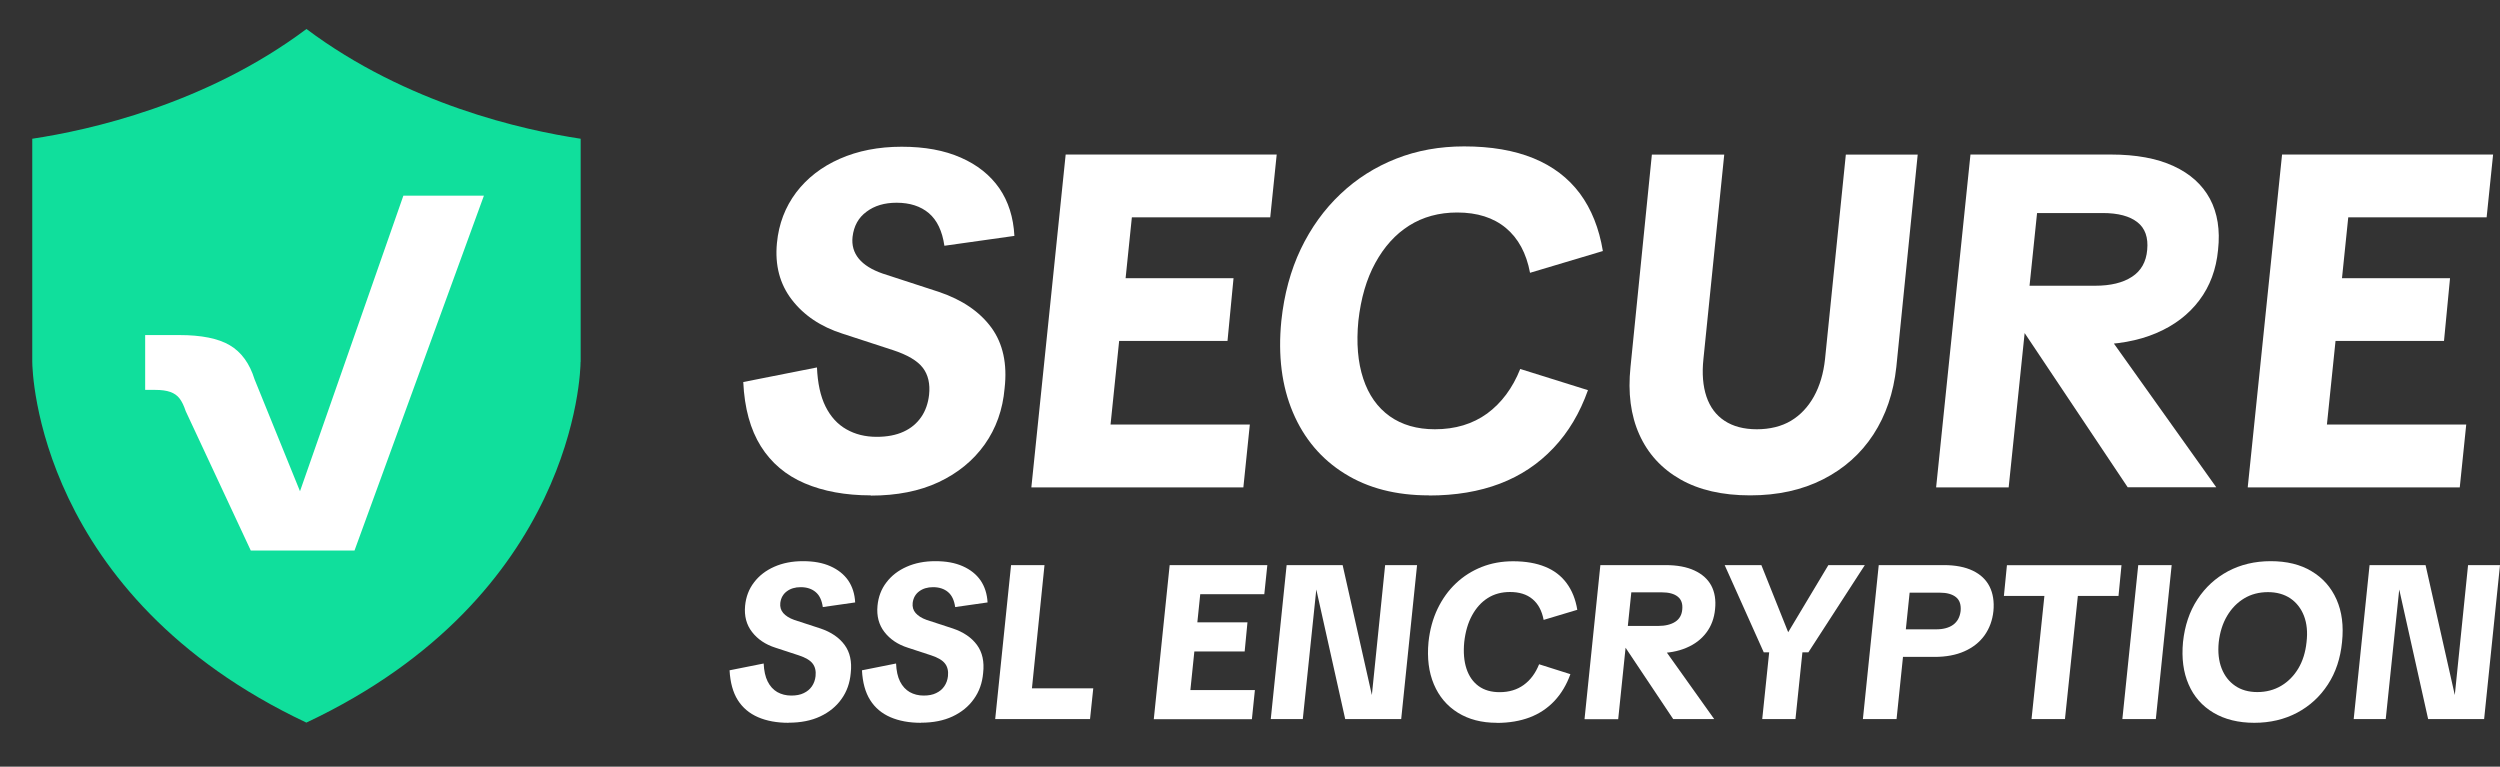 <svg width="75" height="23" viewBox="0 0 75 23" fill="none" xmlns="http://www.w3.org/2000/svg">
<rect x="0" y="0" width="75" height="23" fill="#333333" stroke="none"/>
<path d="M17.417 10.856C17.417 11.142 17.26 17.876 9.191 21.678C1.125 17.873 0.968 11.142 0.968 10.851V4.162C2.674 3.905 6.174 3.131 9.194 0.87C12.214 3.131 15.711 3.905 17.42 4.162V10.856H17.417Z" fill="#10DF9C"/>
<path d="M10.635 16.517L14.517 5.871H12.101L8.971 14.82H8.299L8.54 16.517H10.636H10.635ZM9.939 16.517L9.531 15.891L9.307 15.494L7.637 11.38C7.488 10.901 7.239 10.56 6.893 10.357C6.547 10.153 6.042 10.052 5.38 10.052H4.355V11.697H4.659C4.842 11.697 4.99 11.717 5.107 11.758C5.224 11.799 5.318 11.864 5.388 11.956C5.458 12.047 5.519 12.175 5.572 12.336L7.523 16.515H9.939V16.517Z" fill="white"/>
<path d="M23.658 21.684C23.305 21.684 23.001 21.628 22.742 21.516C22.483 21.404 22.279 21.233 22.133 21.002C21.988 20.771 21.907 20.475 21.887 20.109L22.91 19.905C22.92 20.122 22.959 20.304 23.03 20.445C23.101 20.587 23.198 20.692 23.318 20.762C23.441 20.831 23.58 20.867 23.739 20.867C23.884 20.867 24.011 20.844 24.111 20.794C24.215 20.745 24.295 20.679 24.357 20.59C24.418 20.501 24.454 20.399 24.467 20.284C24.483 20.132 24.454 20.004 24.38 19.908C24.305 19.809 24.166 19.727 23.965 19.661L23.263 19.431C22.962 19.335 22.729 19.177 22.561 18.959C22.392 18.742 22.324 18.479 22.353 18.172C22.379 17.905 22.467 17.671 22.622 17.47C22.774 17.27 22.975 17.115 23.227 17.003C23.48 16.891 23.765 16.835 24.088 16.835C24.412 16.835 24.681 16.884 24.91 16.986C25.14 17.088 25.318 17.23 25.445 17.411C25.571 17.596 25.642 17.816 25.655 18.073L24.684 18.212C24.655 18.007 24.584 17.856 24.467 17.76C24.354 17.665 24.205 17.615 24.02 17.615C23.852 17.615 23.713 17.658 23.603 17.741C23.493 17.823 23.428 17.938 23.409 18.087C23.396 18.205 23.425 18.307 23.496 18.39C23.567 18.472 23.677 18.544 23.826 18.597L24.613 18.854C24.936 18.963 25.176 19.128 25.338 19.348C25.5 19.569 25.561 19.849 25.522 20.192C25.496 20.488 25.406 20.748 25.244 20.972C25.085 21.196 24.872 21.368 24.606 21.493C24.341 21.618 24.024 21.681 23.661 21.681L23.658 21.684Z" fill="white"/>
<path d="M27.629 21.684C27.276 21.684 26.972 21.628 26.713 21.516C26.454 21.404 26.25 21.233 26.105 21.002C25.959 20.771 25.878 20.475 25.859 20.109L26.882 19.905C26.891 20.122 26.93 20.304 27.001 20.445C27.073 20.587 27.17 20.692 27.29 20.762C27.413 20.831 27.552 20.867 27.71 20.867C27.856 20.867 27.982 20.844 28.082 20.794C28.186 20.745 28.267 20.679 28.328 20.59C28.39 20.501 28.426 20.399 28.439 20.284C28.455 20.132 28.426 20.004 28.351 19.908C28.277 19.809 28.137 19.727 27.937 19.661L27.235 19.431C26.933 19.335 26.7 19.177 26.532 18.959C26.364 18.742 26.296 18.479 26.325 18.172C26.351 17.905 26.438 17.671 26.594 17.47C26.746 17.27 26.946 17.115 27.199 17.003C27.451 16.891 27.736 16.835 28.06 16.835C28.384 16.835 28.652 16.884 28.882 16.986C29.112 17.088 29.29 17.23 29.416 17.411C29.542 17.596 29.613 17.816 29.627 18.073L28.655 18.212C28.626 18.007 28.555 17.856 28.439 17.76C28.325 17.665 28.176 17.615 27.992 17.615C27.824 17.615 27.684 17.658 27.574 17.741C27.464 17.823 27.399 17.938 27.38 18.087C27.367 18.205 27.396 18.307 27.468 18.39C27.539 18.472 27.649 18.544 27.798 18.597L28.584 18.854C28.908 18.963 29.147 19.128 29.309 19.348C29.471 19.569 29.533 19.849 29.494 20.192C29.468 20.488 29.377 20.748 29.215 20.972C29.057 21.196 28.843 21.368 28.578 21.493C28.312 21.618 27.995 21.681 27.633 21.681L27.629 21.684Z" fill="white"/>
<path d="M29.856 21.572L30.332 16.953H31.335L30.892 21.299L30.28 20.649H32.798L32.701 21.572H29.856Z" fill="white"/>
<path d="M34.614 21.572L35.09 16.953H38.02L37.929 17.826H35.547L36.068 17.236L35.65 21.299L35.252 20.702H37.647L37.557 21.575H34.614V21.572ZM35.492 19.543L35.576 18.67H37.424L37.34 19.543H35.492Z" fill="white"/>
<path d="M38.123 21.572L38.599 16.953H40.279L41.156 20.851L41.554 16.953H42.512L42.036 21.572H40.356L39.489 17.685L39.084 21.572H38.126H38.123Z" fill="white"/>
<path d="M44.904 21.684C44.448 21.684 44.059 21.582 43.736 21.381C43.412 21.18 43.172 20.897 43.017 20.531C42.862 20.165 42.81 19.744 42.855 19.263C42.894 18.894 42.985 18.561 43.127 18.264C43.27 17.968 43.451 17.714 43.678 17.5C43.904 17.286 44.16 17.125 44.451 17.009C44.742 16.894 45.056 16.838 45.393 16.838C45.765 16.838 46.089 16.894 46.354 17.003C46.623 17.111 46.837 17.276 46.998 17.494C47.16 17.711 47.267 17.978 47.319 18.294L46.309 18.597C46.257 18.324 46.147 18.116 45.976 17.974C45.804 17.829 45.578 17.76 45.299 17.76C45.047 17.76 44.823 17.82 44.632 17.942C44.441 18.063 44.286 18.235 44.163 18.459C44.04 18.683 43.962 18.95 43.927 19.263C43.898 19.569 43.92 19.839 43.995 20.063C44.069 20.287 44.192 20.462 44.36 20.584C44.529 20.706 44.739 20.765 44.988 20.765C45.273 20.765 45.513 20.692 45.713 20.547C45.914 20.402 46.066 20.195 46.173 19.928L47.112 20.225C46.998 20.541 46.84 20.808 46.633 21.028C46.425 21.249 46.176 21.414 45.888 21.523C45.6 21.631 45.273 21.687 44.904 21.687V21.684Z" fill="white"/>
<path d="M47.536 21.572L48.011 16.953H49.963C50.31 16.953 50.601 17.006 50.834 17.115C51.067 17.223 51.235 17.375 51.339 17.569C51.443 17.767 51.481 18.001 51.452 18.278C51.426 18.548 51.339 18.782 51.19 18.979C51.041 19.177 50.844 19.328 50.591 19.434C50.339 19.543 50.044 19.595 49.701 19.595H49.199L49.238 19.197H48.426L48.471 18.778H49.746C49.96 18.778 50.132 18.735 50.258 18.653C50.384 18.571 50.455 18.446 50.468 18.281C50.484 18.11 50.439 17.984 50.332 17.899C50.225 17.813 50.064 17.77 49.85 17.77H48.704L48.963 17.54L48.546 21.575H47.542L47.536 21.572ZM50.196 21.572L48.542 19.095H49.662L51.426 21.572H50.196Z" fill="white"/>
<path d="M52.912 19.569L51.74 16.953H52.841L53.744 19.213H53.498L54.851 16.953H55.945L54.252 19.569H52.912ZM52.867 21.572L53.1 19.332H54.097L53.864 21.572H52.867Z" fill="white"/>
<path d="M55.887 21.572L56.362 16.953H58.314C58.661 16.953 58.952 17.009 59.185 17.121C59.418 17.233 59.583 17.391 59.687 17.596C59.79 17.8 59.829 18.047 59.803 18.33C59.774 18.61 59.683 18.854 59.535 19.062C59.386 19.269 59.185 19.427 58.932 19.539C58.68 19.651 58.382 19.707 58.039 19.707H56.822L56.906 18.88H58.084C58.298 18.88 58.47 18.834 58.596 18.742C58.722 18.65 58.797 18.512 58.819 18.33C58.835 18.142 58.79 18.004 58.68 17.915C58.57 17.826 58.408 17.78 58.194 17.78H57.049L57.314 17.536L56.897 21.572H55.893H55.887Z" fill="white"/>
<path d="M60.117 17.879L60.208 16.956H63.645L63.555 17.879H60.117ZM60.946 21.572L61.402 17.207H62.406L61.949 21.572H60.946Z" fill="white"/>
<path d="M63.671 21.572L64.147 16.953H65.15L64.675 21.572H63.671Z" fill="white"/>
<path d="M67.63 21.684C67.151 21.684 66.74 21.582 66.403 21.381C66.066 21.18 65.817 20.9 65.659 20.534C65.5 20.172 65.445 19.747 65.49 19.263C65.542 18.772 65.684 18.347 65.921 17.984C66.157 17.622 66.465 17.339 66.84 17.138C67.219 16.937 67.646 16.835 68.122 16.835C68.598 16.835 69.012 16.933 69.349 17.138C69.685 17.339 69.934 17.619 70.096 17.984C70.258 18.35 70.313 18.772 70.261 19.263C70.213 19.747 70.074 20.172 69.837 20.534C69.601 20.897 69.293 21.18 68.915 21.381C68.536 21.582 68.106 21.684 67.63 21.684ZM67.72 20.762C67.986 20.762 68.225 20.699 68.436 20.574C68.646 20.449 68.818 20.274 68.95 20.053C69.083 19.829 69.164 19.569 69.196 19.266C69.232 18.963 69.206 18.703 69.119 18.475C69.031 18.251 68.895 18.077 68.711 17.951C68.523 17.826 68.3 17.764 68.038 17.764C67.775 17.764 67.533 17.826 67.326 17.951C67.118 18.077 66.947 18.251 66.814 18.475C66.681 18.699 66.597 18.963 66.562 19.266C66.532 19.569 66.562 19.829 66.649 20.053C66.737 20.277 66.872 20.449 67.054 20.574C67.235 20.699 67.458 20.762 67.72 20.762Z" fill="white"/>
<path d="M70.611 21.572L71.087 16.953H72.767L73.644 20.851L74.042 16.953H75L74.524 21.572H72.844L71.977 17.685L71.572 21.572H70.614H70.611Z" fill="white"/>
<path d="M26.124 14.861C25.364 14.861 24.703 14.739 24.14 14.499C23.577 14.258 23.14 13.889 22.826 13.389C22.512 12.888 22.334 12.245 22.298 11.461L24.509 11.023C24.529 11.494 24.613 11.886 24.765 12.193C24.917 12.499 25.127 12.73 25.39 12.878C25.655 13.03 25.956 13.105 26.302 13.105C26.616 13.105 26.885 13.053 27.108 12.95C27.332 12.848 27.506 12.7 27.636 12.512C27.765 12.325 27.843 12.101 27.872 11.847C27.908 11.518 27.846 11.244 27.684 11.033C27.523 10.822 27.221 10.645 26.788 10.503L25.273 10.009C24.622 9.801 24.117 9.462 23.755 8.991C23.392 8.52 23.244 7.953 23.308 7.291C23.363 6.714 23.558 6.21 23.884 5.775C24.215 5.34 24.648 5.004 25.192 4.764C25.736 4.524 26.354 4.402 27.05 4.402C27.746 4.402 28.328 4.51 28.824 4.728C29.319 4.945 29.704 5.252 29.979 5.647C30.251 6.042 30.403 6.52 30.432 7.077L28.332 7.373C28.267 6.928 28.112 6.606 27.866 6.395C27.62 6.187 27.296 6.082 26.898 6.082C26.535 6.082 26.234 6.171 25.995 6.352C25.752 6.53 25.616 6.78 25.577 7.103C25.548 7.357 25.613 7.577 25.765 7.762C25.917 7.946 26.157 8.095 26.48 8.207L28.176 8.76C28.872 8.997 29.393 9.353 29.743 9.831C30.089 10.308 30.222 10.915 30.138 11.649C30.083 12.292 29.882 12.852 29.539 13.336C29.196 13.817 28.736 14.193 28.163 14.463C27.587 14.733 26.908 14.868 26.118 14.868L26.124 14.861Z" fill="white"/>
<path d="M30.941 14.617L31.97 4.636H38.301L38.107 6.52H32.96L34.087 5.245L33.184 14.024L32.319 12.736H37.495L37.301 14.621H30.944L30.941 14.617ZM32.831 10.229L33.012 8.345H37.006L36.825 10.229H32.831Z" fill="white"/>
<path d="M42.862 14.861C41.878 14.861 41.036 14.644 40.337 14.206C39.638 13.771 39.12 13.158 38.787 12.371C38.453 11.583 38.337 10.668 38.44 9.627C38.524 8.829 38.719 8.111 39.023 7.472C39.33 6.833 39.725 6.283 40.214 5.821C40.7 5.36 41.256 5.008 41.884 4.761C42.509 4.514 43.189 4.392 43.923 4.392C44.729 4.392 45.422 4.51 46.005 4.748C46.584 4.985 47.047 5.337 47.397 5.805C47.743 6.273 47.973 6.849 48.086 7.531L45.901 8.184C45.791 7.597 45.548 7.149 45.176 6.839C44.804 6.53 44.318 6.375 43.716 6.375C43.169 6.375 42.69 6.507 42.276 6.767C41.862 7.027 41.525 7.403 41.26 7.887C40.994 8.371 40.826 8.951 40.751 9.627C40.687 10.292 40.735 10.868 40.897 11.359C41.059 11.85 41.324 12.223 41.69 12.486C42.056 12.746 42.509 12.878 43.046 12.878C43.658 12.878 44.179 12.72 44.613 12.407C45.043 12.091 45.377 11.646 45.607 11.069L47.639 11.705C47.397 12.387 47.053 12.967 46.603 13.441C46.154 13.916 45.62 14.272 44.998 14.509C44.377 14.746 43.668 14.865 42.868 14.865L42.862 14.861Z" fill="white"/>
<path d="M52.504 14.861C51.669 14.861 50.97 14.7 50.41 14.38C49.85 14.061 49.439 13.613 49.18 13.036C48.921 12.46 48.834 11.784 48.915 11.01L49.556 4.639H51.727L51.103 10.77C51.057 11.204 51.087 11.58 51.193 11.896C51.3 12.213 51.481 12.456 51.737 12.624C51.993 12.792 52.313 12.878 52.705 12.878C53.097 12.878 53.446 12.792 53.728 12.624C54.009 12.456 54.239 12.213 54.417 11.896C54.592 11.58 54.705 11.204 54.751 10.77L55.375 4.639H57.531L56.89 11.01C56.806 11.784 56.576 12.46 56.201 13.036C55.825 13.613 55.32 14.061 54.692 14.38C54.064 14.7 53.333 14.861 52.508 14.861H52.504Z" fill="white"/>
<path d="M58.084 14.617L59.114 4.636H63.328C64.079 4.636 64.707 4.751 65.205 4.981C65.707 5.212 66.07 5.541 66.299 5.966C66.526 6.391 66.607 6.902 66.542 7.495C66.487 8.081 66.299 8.585 65.979 9.01C65.659 9.435 65.228 9.765 64.684 9.995C64.141 10.226 63.5 10.341 62.758 10.341H61.674L61.758 9.478H60.004L60.101 8.572H62.855C63.318 8.572 63.687 8.483 63.962 8.302C64.234 8.124 64.386 7.854 64.416 7.495C64.451 7.126 64.354 6.849 64.124 6.668C63.891 6.484 63.545 6.391 63.082 6.391H60.606L61.163 5.897L60.26 14.621H58.088L58.084 14.617ZM63.83 14.617L60.253 9.264H62.674L66.487 14.617H63.83Z" fill="white"/>
<path d="M67.432 14.617L68.462 4.636H74.793L74.599 6.52H69.452L70.579 5.245L69.675 14.024L68.811 12.736H73.987L73.793 14.621H67.436L67.432 14.617ZM69.326 10.229L69.507 8.345H73.501L73.32 10.229H69.326Z" fill="white"/>
</svg>
